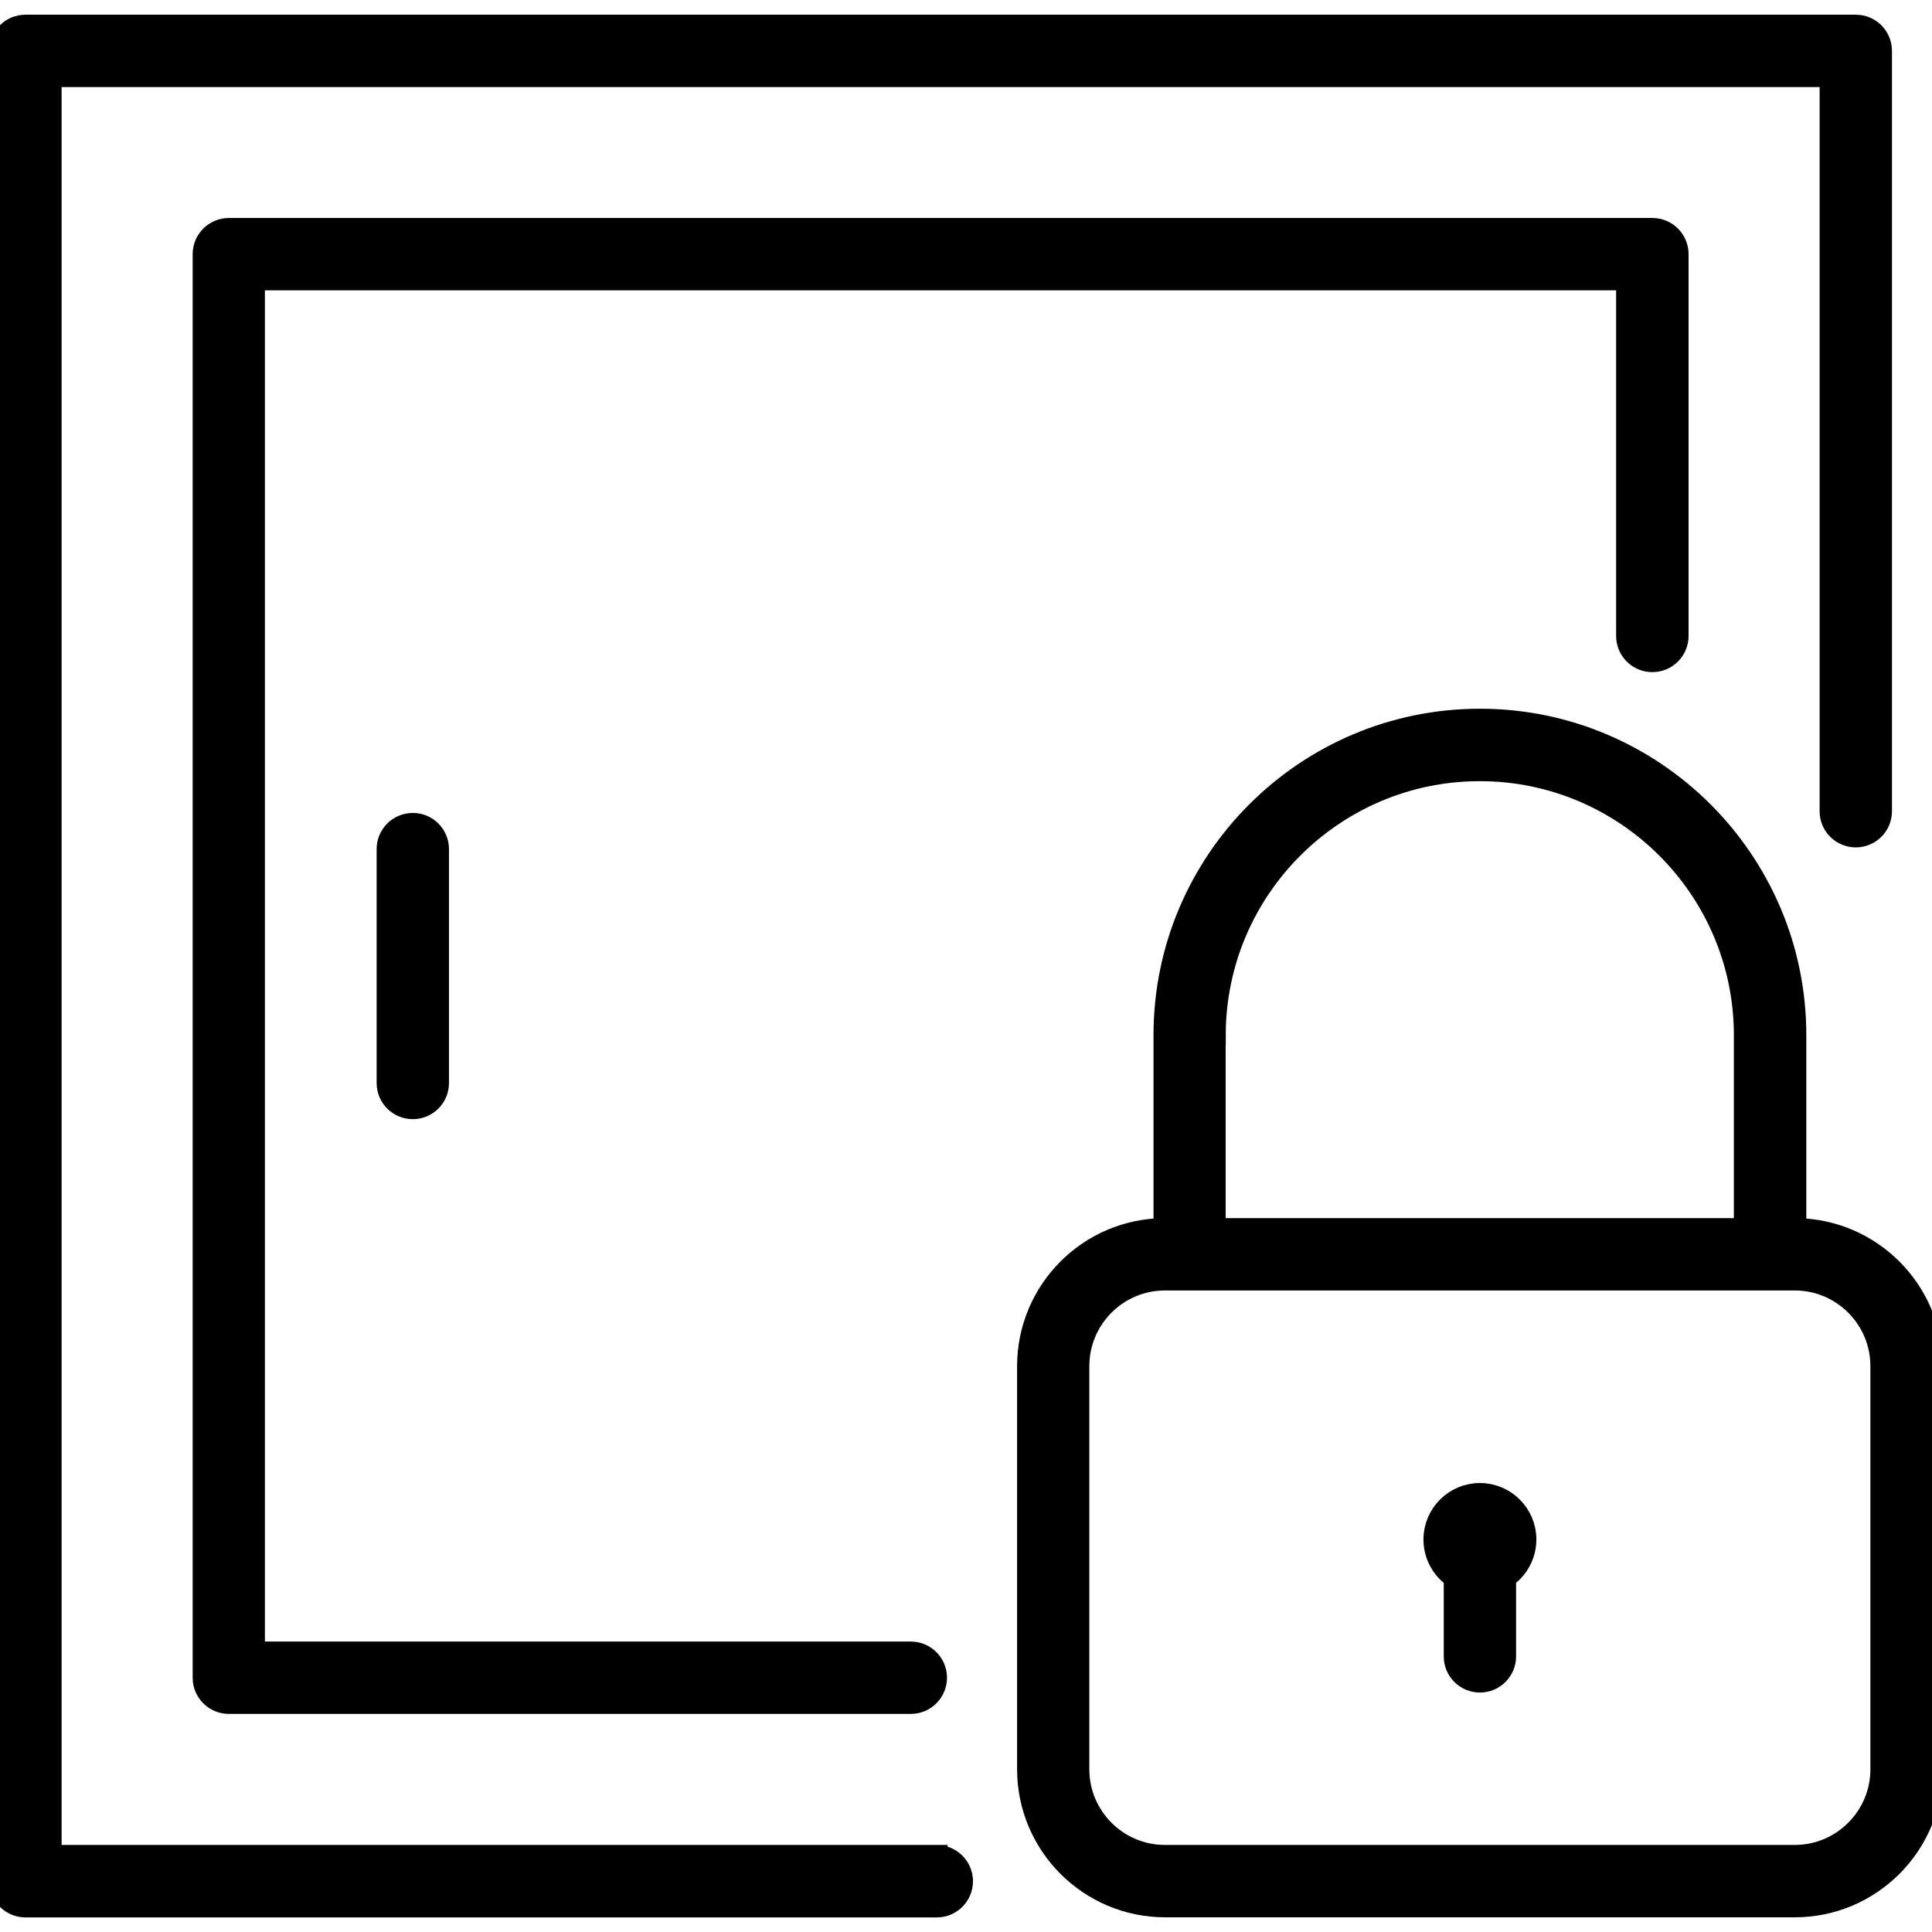 <?xml version="1.0" encoding="UTF-8"?>
<svg id="Modern_Office" data-name="Modern Office" xmlns="http://www.w3.org/2000/svg" viewBox="0 0 180 180">
  <defs>
    <style>
      .cls-1 {
        stroke: #000;
        stroke-miterlimit: 10;
        stroke-width: 2px;
      }
    </style>
  </defs>
  <path class="cls-1" d="M36.09,79.11v21.79c0,1.31,1.06,2.37,2.37,2.37s2.37-1.06,2.37-2.37v-21.79c0-1.31-1.06-2.37-2.37-2.37s-2.37,1.06-2.37,2.37Z"/>
  <path class="cls-1" d="M167.29,114.49v-18.05c0-16.22-13.19-29.41-29.41-29.41s-29.41,13.19-29.41,29.41v18.05c-7.02.04-12.71,5.76-12.71,12.79v37.56c0,7.05,5.74,12.79,12.79,12.79h58.67c7.05,0,12.79-5.74,12.79-12.79v-37.56c0-7.03-5.7-12.74-12.71-12.79ZM113.2,96.45c0-13.6,11.07-24.67,24.67-24.67s24.67,11.07,24.67,24.67v18.04h-49.35v-18.04ZM175.26,164.84c0,4.44-3.61,8.05-8.05,8.05h-58.67c-4.44,0-8.05-3.61-8.05-8.05v-37.56c0-4.44,3.61-8.05,8.05-8.05h58.67c4.44,0,8.05,3.61,8.05,8.05v37.56Z"/>
  <path class="cls-1" d="M137.88,139.17c-2.35,0-4.26,1.91-4.26,4.26,0,1.47.75,2.78,1.89,3.54v7.35c0,1.31,1.06,2.37,2.37,2.37s2.37-1.06,2.37-2.37v-7.35c1.14-.77,1.89-2.07,1.89-3.54,0-2.35-1.91-4.26-4.26-4.26Z"/>
  <path class="cls-1" d="M153.95,61.62c1.31,0,2.37-1.06,2.37-2.37V23.68c0-1.31-1.06-2.37-2.37-2.37H21.32c-1.31,0-2.37,1.06-2.37,2.37v132.63c0,1.31,1.06,2.37,2.37,2.37h63.54c1.31,0,2.37-1.06,2.37-2.37s-1.06-2.37-2.37-2.37H23.68V26.05h127.89v33.2c0,1.31,1.06,2.37,2.37,2.37Z"/>
  <path class="cls-1" d="M87.28,172.89H4.74V7.11h165.79v68.47c0,1.31,1.06,2.37,2.37,2.37s2.37-1.06,2.37-2.37V4.74c0-1.31-1.06-2.37-2.37-2.37H2.37c-1.31,0-2.37,1.06-2.37,2.37v170.53c0,1.31,1.06,2.37,2.37,2.37h84.91c1.31,0,2.37-1.06,2.37-2.37s-1.06-2.37-2.37-2.37Z"/>
</svg>